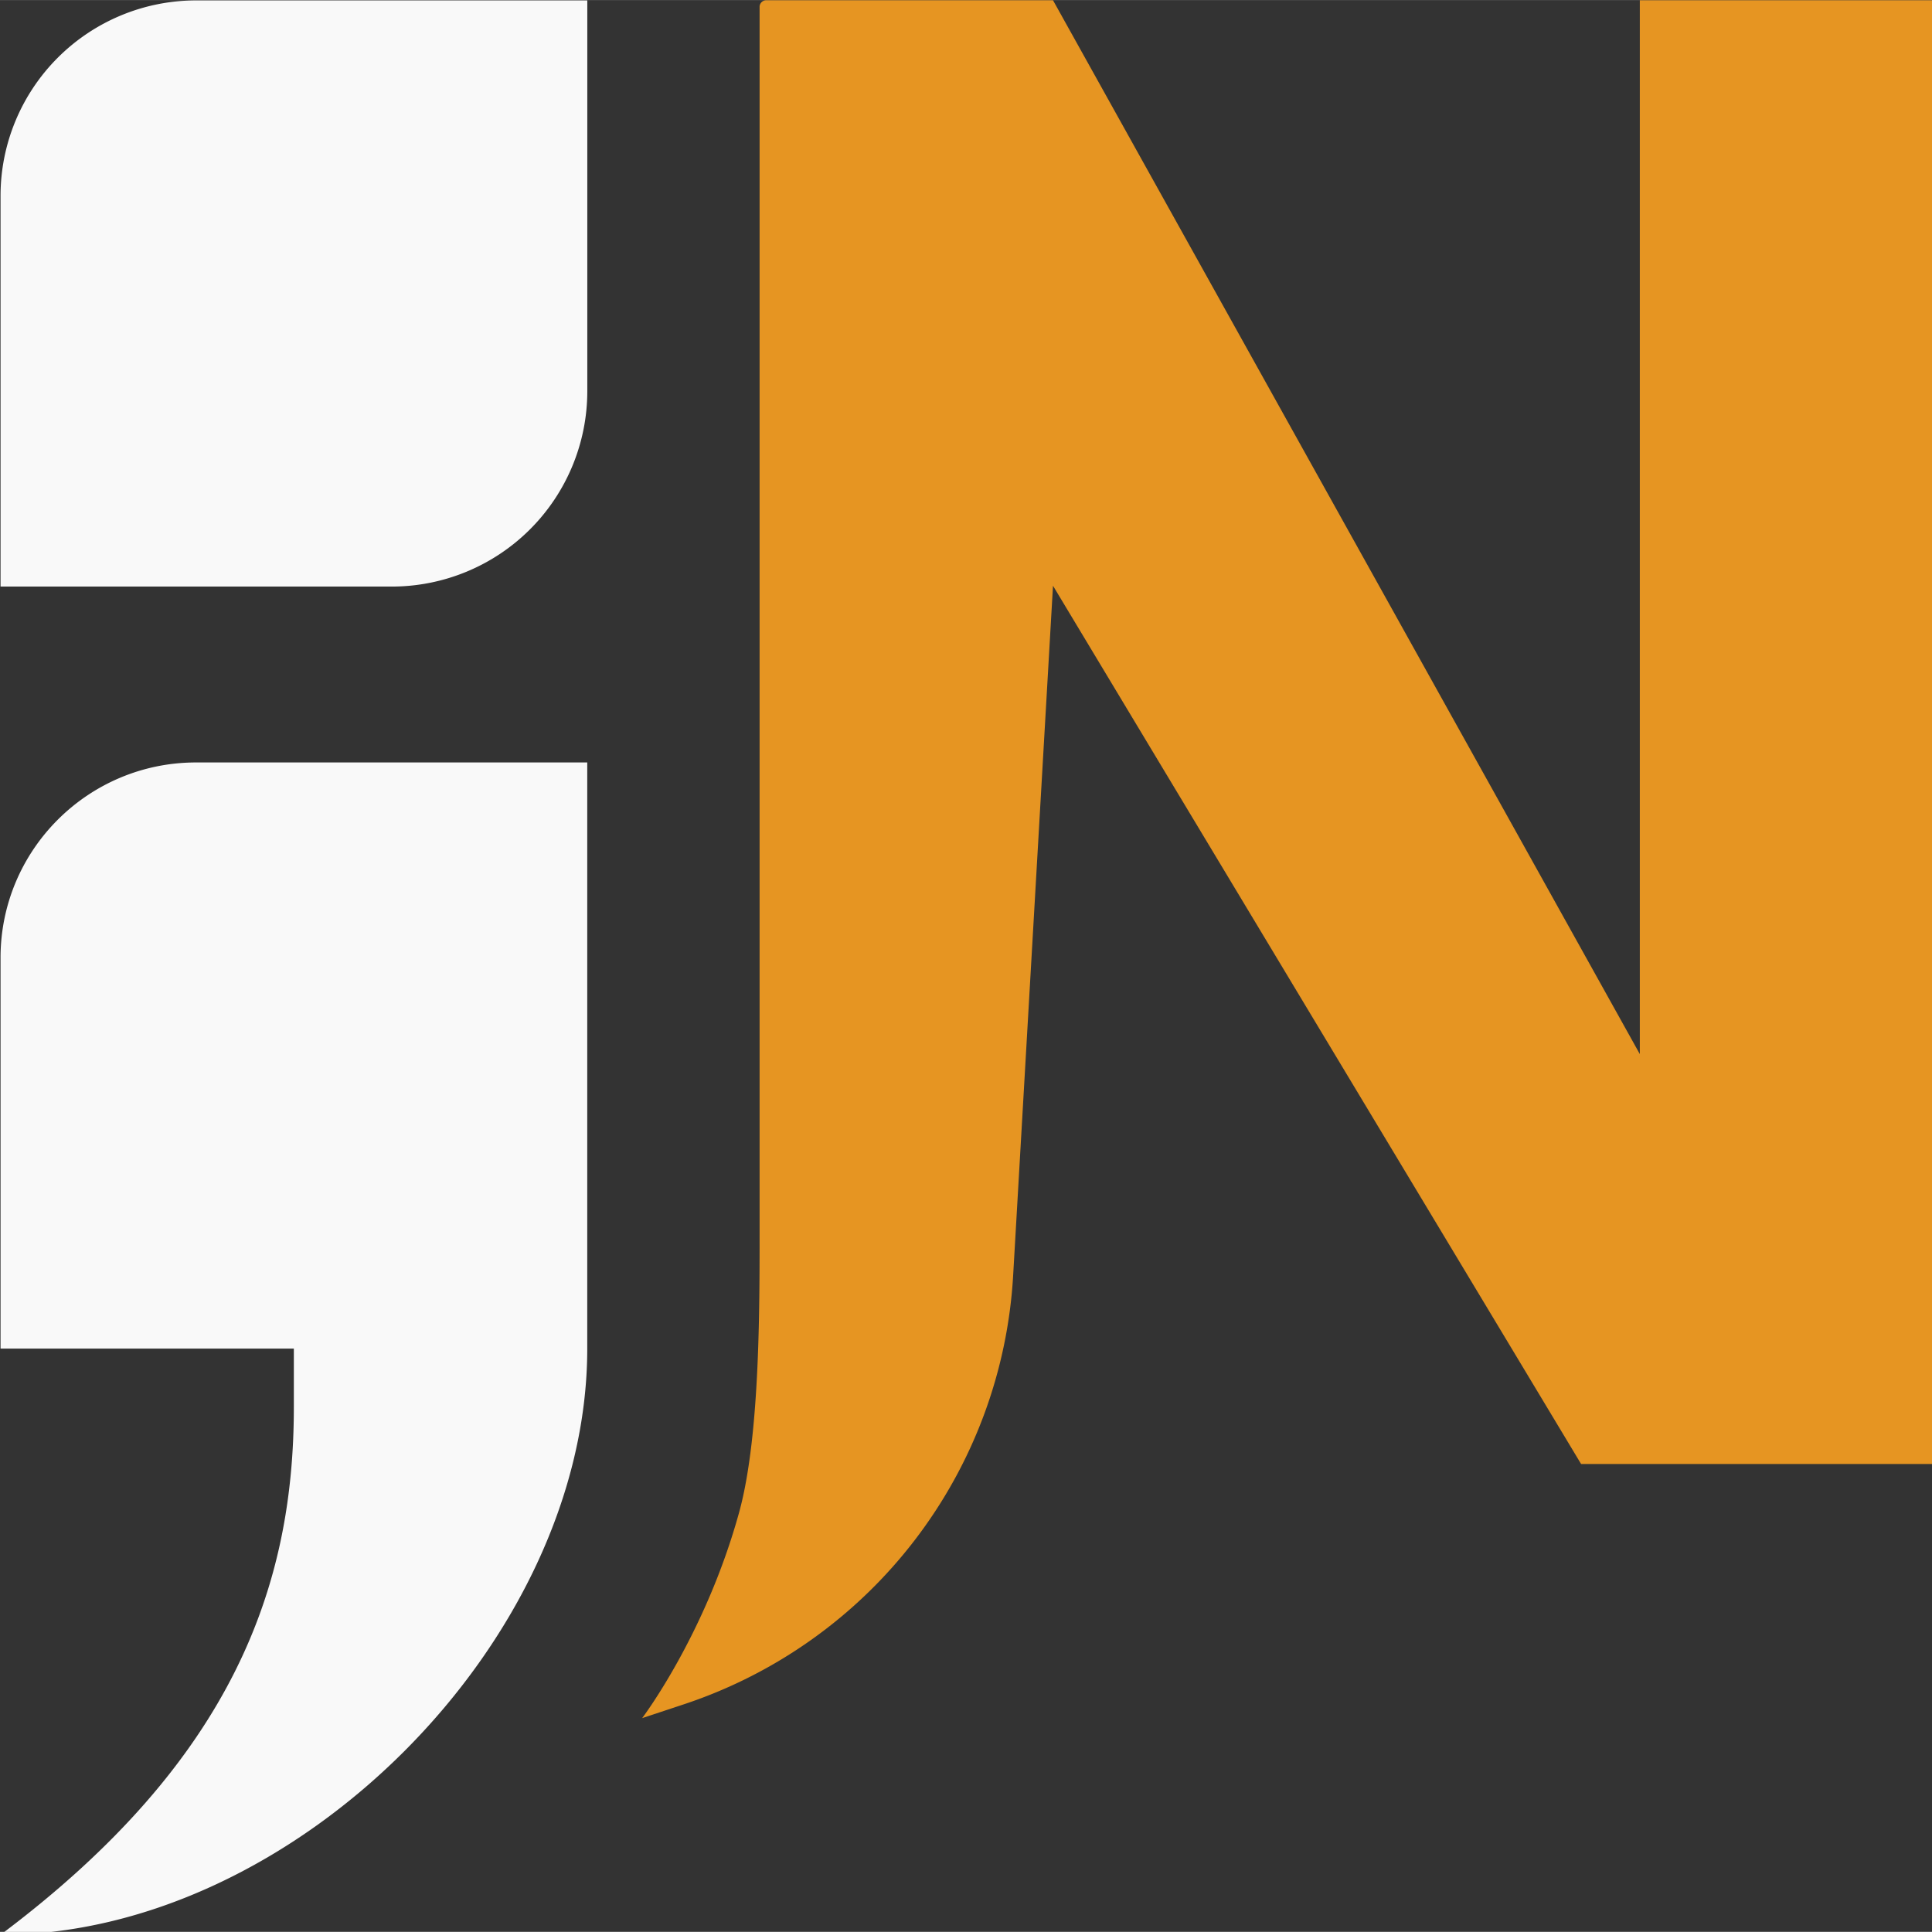 <?xml version="1.0" encoding="UTF-8"?>
<svg width="40.002" height="40" version="1.1" viewBox="0 0 10.584 10.583" xmlns="http://www.w3.org/2000/svg">
 <rect x="0" y="0" width="10.584" height="10.583" fill="#333333" stroke="none"/>
 <g transform="translate(-1.058 -1.058)">
  <g transform="matrix(.891 0 0 .889 -5.904 -4.586)">
   <path d="m14.288 6.35 3.608 6.494v-6.494h1.804v9.02h-2.165l-3.247-5.412-0.245 4.25a2.964 2.964 127.43 0 1-2.022 2.642l-0.259 0.086s0.39-0.515 0.597-1.271c0.131-0.481 0.125-1.3 0.125-1.8l-1e-6 -7.474a0.041 0.041 135 0 1 0.041-0.041z" fill="#e69522" stroke-width=".291"/>
   <path transform="matrix(.297 0 0 .298 6.629 5.159)" d="m8.049 4a4.049 4.041 0 0 0-4.049 4.041v8.08h8.098a4.049 4.041 0 0 0 4.049-4.041v-8.08zm0 15.758c-2.236 0-4.049 1.808-4.049 4.039v8.082h6.072v1.211c0 3.636-1.214 7.274-6.072 10.91 6.073 0 12.146-6.06 12.146-12.121v-12.121z" fill="#f9f9f9"/>
  </g>
 </g>
</svg>
